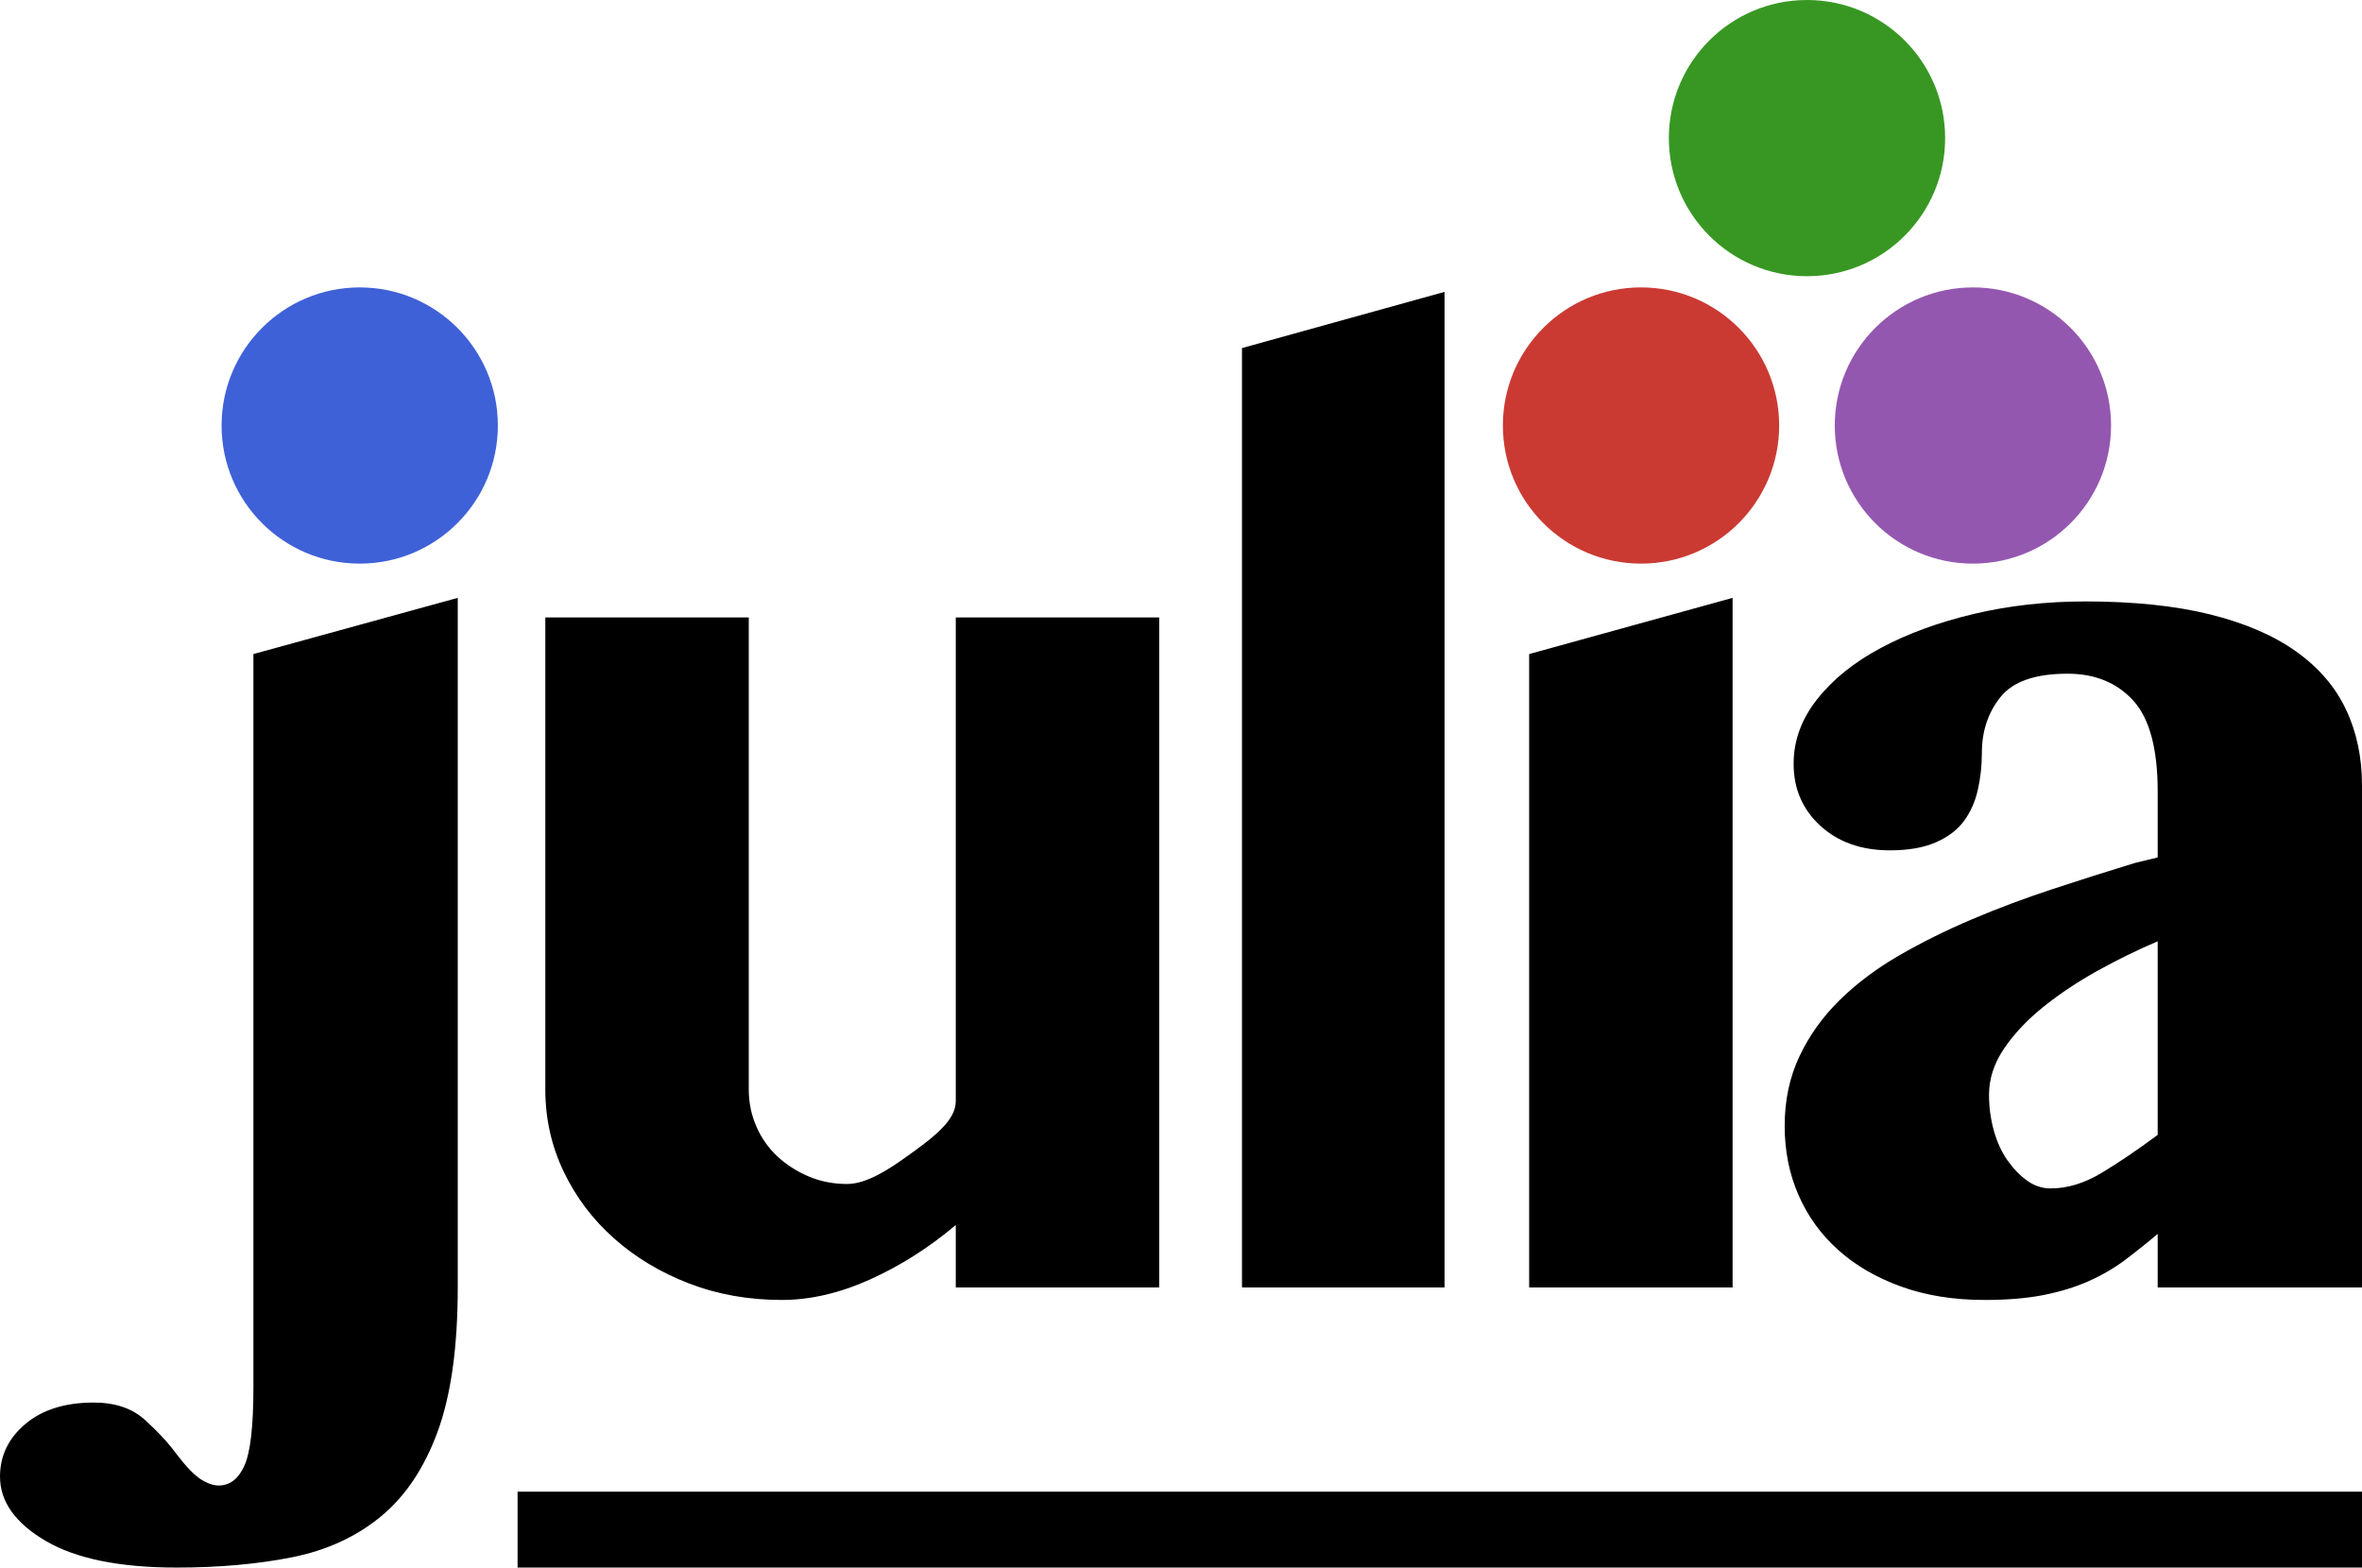 <?xml version="1.0" encoding="UTF-8" standalone="no"?>
<!-- Created with Inkscape (http://www.inkscape.org/) -->

<svg
   xmlns:dc="http://purl.org/dc/elements/1.1/"
   xmlns:cc="http://creativecommons.org/ns#"
   xmlns:rdf="http://www.w3.org/1999/02/22-rdf-syntax-ns#"
   xmlns:svg="http://www.w3.org/2000/svg"
   xmlns="http://www.w3.org/2000/svg"
   xmlns:sodipodi="http://sodipodi.sourceforge.net/DTD/sodipodi-0.dtd"
   xmlns:inkscape="http://www.inkscape.org/namespaces/inkscape"
   width="105.561mm"
   height="70.073mm"
   viewBox="0 0 374.033 248.291"
   id="svg2"
   version="1.1"
   inkscape:version="0.91 r13725"
   sodipodi:docname="logo.svg">
  <defs
     id="defs4" />
  <sodipodi:namedview
     id="base"
     pagecolor="#ffffff"
     bordercolor="#666666"
     borderopacity="1.0"
     inkscape:pageopacity="0.0"
     inkscape:pageshadow="2"
     inkscape:zoom="0.7"
     inkscape:cx="406.0776"
     inkscape:cy="-30.87533"
     inkscape:document-units="px"
     inkscape:current-layer="layer1"
     showgrid="false"
     inkscape:window-width="1920"
     inkscape:window-height="1026"
     inkscape:window-x="1920"
     inkscape:window-y="0"
     inkscape:window-maximized="1"
     fit-margin-top="0"
     fit-margin-left="0"
     fit-margin-right="0"
     fit-margin-bottom="0" />
  <g
     inkscape:label="Layer 1"
     inkscape:groupmode="layer"
     id="layer1"
     transform="translate(-129.161,-69.587)">
    <g
       id="g4177"
       transform="translate(21.213,-93.944)">
      <path
         id="path4150"
         d="M 180.433,367.457 C 180.433,376.876 179.374,384.483 177.255,390.274 175.135,396.07 172.123,400.567 168.212,403.771 164.305,406.974 159.618,409.117 154.154,410.201 148.69,411.28 142.611,411.822 135.926,411.822 126.879,411.822 119.955,410.411 115.155,407.584 110.35,404.757 107.948,401.368 107.948,397.408 107.948,394.112 109.286,391.334 111.971,389.073 114.657,386.812 118.26,385.685 122.782,385.685 126.175,385.685 128.885,386.603 130.907,388.438 132.933,390.274 134.608,392.091 135.926,393.878 137.43,395.855 138.705,397.174 139.74,397.833 140.775,398.492 141.718,398.824 142.567,398.824 144.354,398.824 145.721,397.765 146.664,395.646 147.606,393.526 148.075,389.405 148.075,383.282 L 148.075,267.13 180.433,258.228 180.433,367.457 M 226.517,261.334 226.517,336.085 C 226.517,338.16 226.918,340.113 227.718,341.949 228.519,343.785 229.628,345.367 231.039,346.685 232.455,348.004 234.1,349.063 235.985,349.864 237.87,350.665 239.896,351.065 242.064,351.065 244.51,351.065 247.294,349.693 250.682,347.32 256.048,343.56 259.3,340.978 259.3,337.921 259.3,337.188 259.3,261.334 259.3,261.334 L 291.517,261.334 291.517,367.457 259.3,367.457 259.3,357.564 C 255.062,361.144 250.541,364.015 245.736,366.183 240.931,368.351 236.268,369.435 231.747,369.435 226.473,369.435 221.571,368.56 217.049,366.817 212.528,365.074 208.573,362.696 205.184,359.683 201.791,356.671 199.13,353.136 197.196,349.083 195.267,345.035 194.3,340.699 194.3,336.085 L 194.3,261.334 226.517,261.334 M 336.698,367.457 304.623,367.457 304.623,218.663 336.698,209.762 336.698,367.457 M 350.096,267.13 382.313,258.228 382.313,367.457 350.096,367.457 350.096,267.13 M 449.628,312.628 C 446.517,313.951 443.382,315.479 440.228,317.223 437.074,318.966 434.198,320.875 431.61,322.945 429.017,325.016 426.923,327.232 425.321,329.586 423.719,331.939 422.919,334.391 422.919,336.935 422.919,338.912 423.177,340.821 423.695,342.657 424.212,344.493 424.945,346.07 425.887,347.389 426.83,348.707 427.865,349.767 428.998,350.567 430.126,351.368 431.351,351.769 432.67,351.769 435.306,351.769 437.967,350.968 440.653,349.366 443.339,347.765 446.327,345.743 449.628,343.292 L 449.628,312.628 M 481.981,367.457 449.628,367.457 449.628,358.976 C 447.836,360.484 446.092,361.876 444.398,363.146 442.704,364.415 440.795,365.523 438.675,366.466 436.556,367.408 434.178,368.136 431.537,368.658 428.9,369.176 425.79,369.435 422.216,369.435 417.313,369.435 412.909,368.726 409.003,367.315 405.091,365.899 401.771,363.971 399.042,361.519 396.307,359.073 394.212,356.173 392.753,352.828 391.293,349.488 390.56,345.836 390.56,341.881 390.56,337.828 391.337,334.156 392.894,330.855 394.447,327.56 396.566,324.596 399.252,321.954 401.937,319.317 405.067,316.964 408.646,314.889 412.225,312.818 416.068,310.909 420.165,309.166 424.261,307.423 428.524,305.826 432.953,304.366 437.377,302.906 441.761,301.515 446.092,300.196 L 449.628,299.347 449.628,288.892 C 449.628,282.11 448.329,277.306 445.741,274.478 443.148,271.651 439.686,270.24 435.355,270.24 430.267,270.24 426.732,271.466 424.755,273.912 422.777,276.363 421.786,279.327 421.786,282.813 421.786,284.791 421.576,286.725 421.151,288.609 420.731,290.494 419.999,292.14 418.964,293.556 417.928,294.967 416.444,296.1 414.51,296.944 412.582,297.794 410.155,298.219 407.235,298.219 402.714,298.219 399.042,296.92 396.214,294.332 393.387,291.739 391.976,288.468 391.976,284.508 391.976,280.836 393.221,277.423 395.716,274.269 398.216,271.109 401.581,268.399 405.824,266.144 410.062,263.878 414.96,262.091 420.516,260.772 426.073,259.454 431.962,258.795 438.177,258.795 445.809,258.795 452.382,259.478 457.894,260.841 463.402,262.208 467.948,264.161 471.527,266.705 475.106,269.249 477.743,272.31 479.437,275.89 481.136,279.469 481.981,283.478 481.981,287.901 L 481.981,367.457"
         style="fill:#000000;fill-opacity:1;fill-rule:nonzero;stroke:none"
         inkscape:connector-curvature="0" />
      <path
         id="path4152"
         d="M 389.686,230.929 C 389.686,243.014 379.891,252.804 367.811,252.804 355.726,252.804 345.936,243.014 345.936,230.929 345.936,218.849 355.726,209.054 367.811,209.054 379.891,209.054 389.686,218.849 389.686,230.929"
         style="fill:#ca3a33;fill-opacity:1;fill-rule:nonzero;stroke:none"
         inkscape:connector-curvature="0" />
      <path
         id="path4154"
         d="M 186.786,230.929 C 186.786,243.014 176.991,252.804 164.911,252.804 152.831,252.804 143.036,243.014 143.036,230.929 143.036,218.849 152.831,209.054 164.911,209.054 176.991,209.054 186.786,218.849 186.786,230.929"
         style="fill:#3f61d7;fill-opacity:1;fill-rule:nonzero;stroke:none"
         inkscape:connector-curvature="0" />
      <path
         id="path4156"
         d="M 442.245,230.929 C 442.245,243.014 432.45,252.804 420.37,252.804 408.29,252.804 398.495,243.014 398.495,230.929 398.495,218.849 408.29,209.054 420.37,209.054 432.45,209.054 442.245,218.849 442.245,230.929"
         style="fill:#9457b0;fill-opacity:1;fill-rule:nonzero;stroke:none"
         inkscape:connector-curvature="0" />
      <path
         id="path4158"
         d="M 415.97,185.406 C 415.97,197.486 406.175,207.281 394.095,207.281 382.01,207.281 372.22,197.486 372.22,185.406 372.22,173.326 382.01,163.531 394.095,163.531 406.175,163.531 415.97,173.326 415.97,185.406"
         style="fill:#389723;fill-opacity:1;fill-rule:nonzero;stroke:none"
         inkscape:connector-curvature="0" />
    </g>
    <flowRoot
       xml:space="preserve"
       id="flowRoot4139"
       style="font-style:normal;font-weight:normal;font-size:10px;line-height:125%;font-family:sans-serif;letter-spacing:0px;word-spacing:0px;fill:#000000;fill-opacity:1;stroke:none;stroke-width:1px;stroke-linecap:butt;stroke-linejoin:miter;stroke-opacity:1"><flowRegion
         id="flowRegion4141"><rect
           id="rect4143"
           width="442.447"
           height="117.178"
           x="211.122"
           y="305.86" /></flowRegion><flowPara
         id="flowPara4145"></flowPara></flowRoot>  </g>
</svg>
